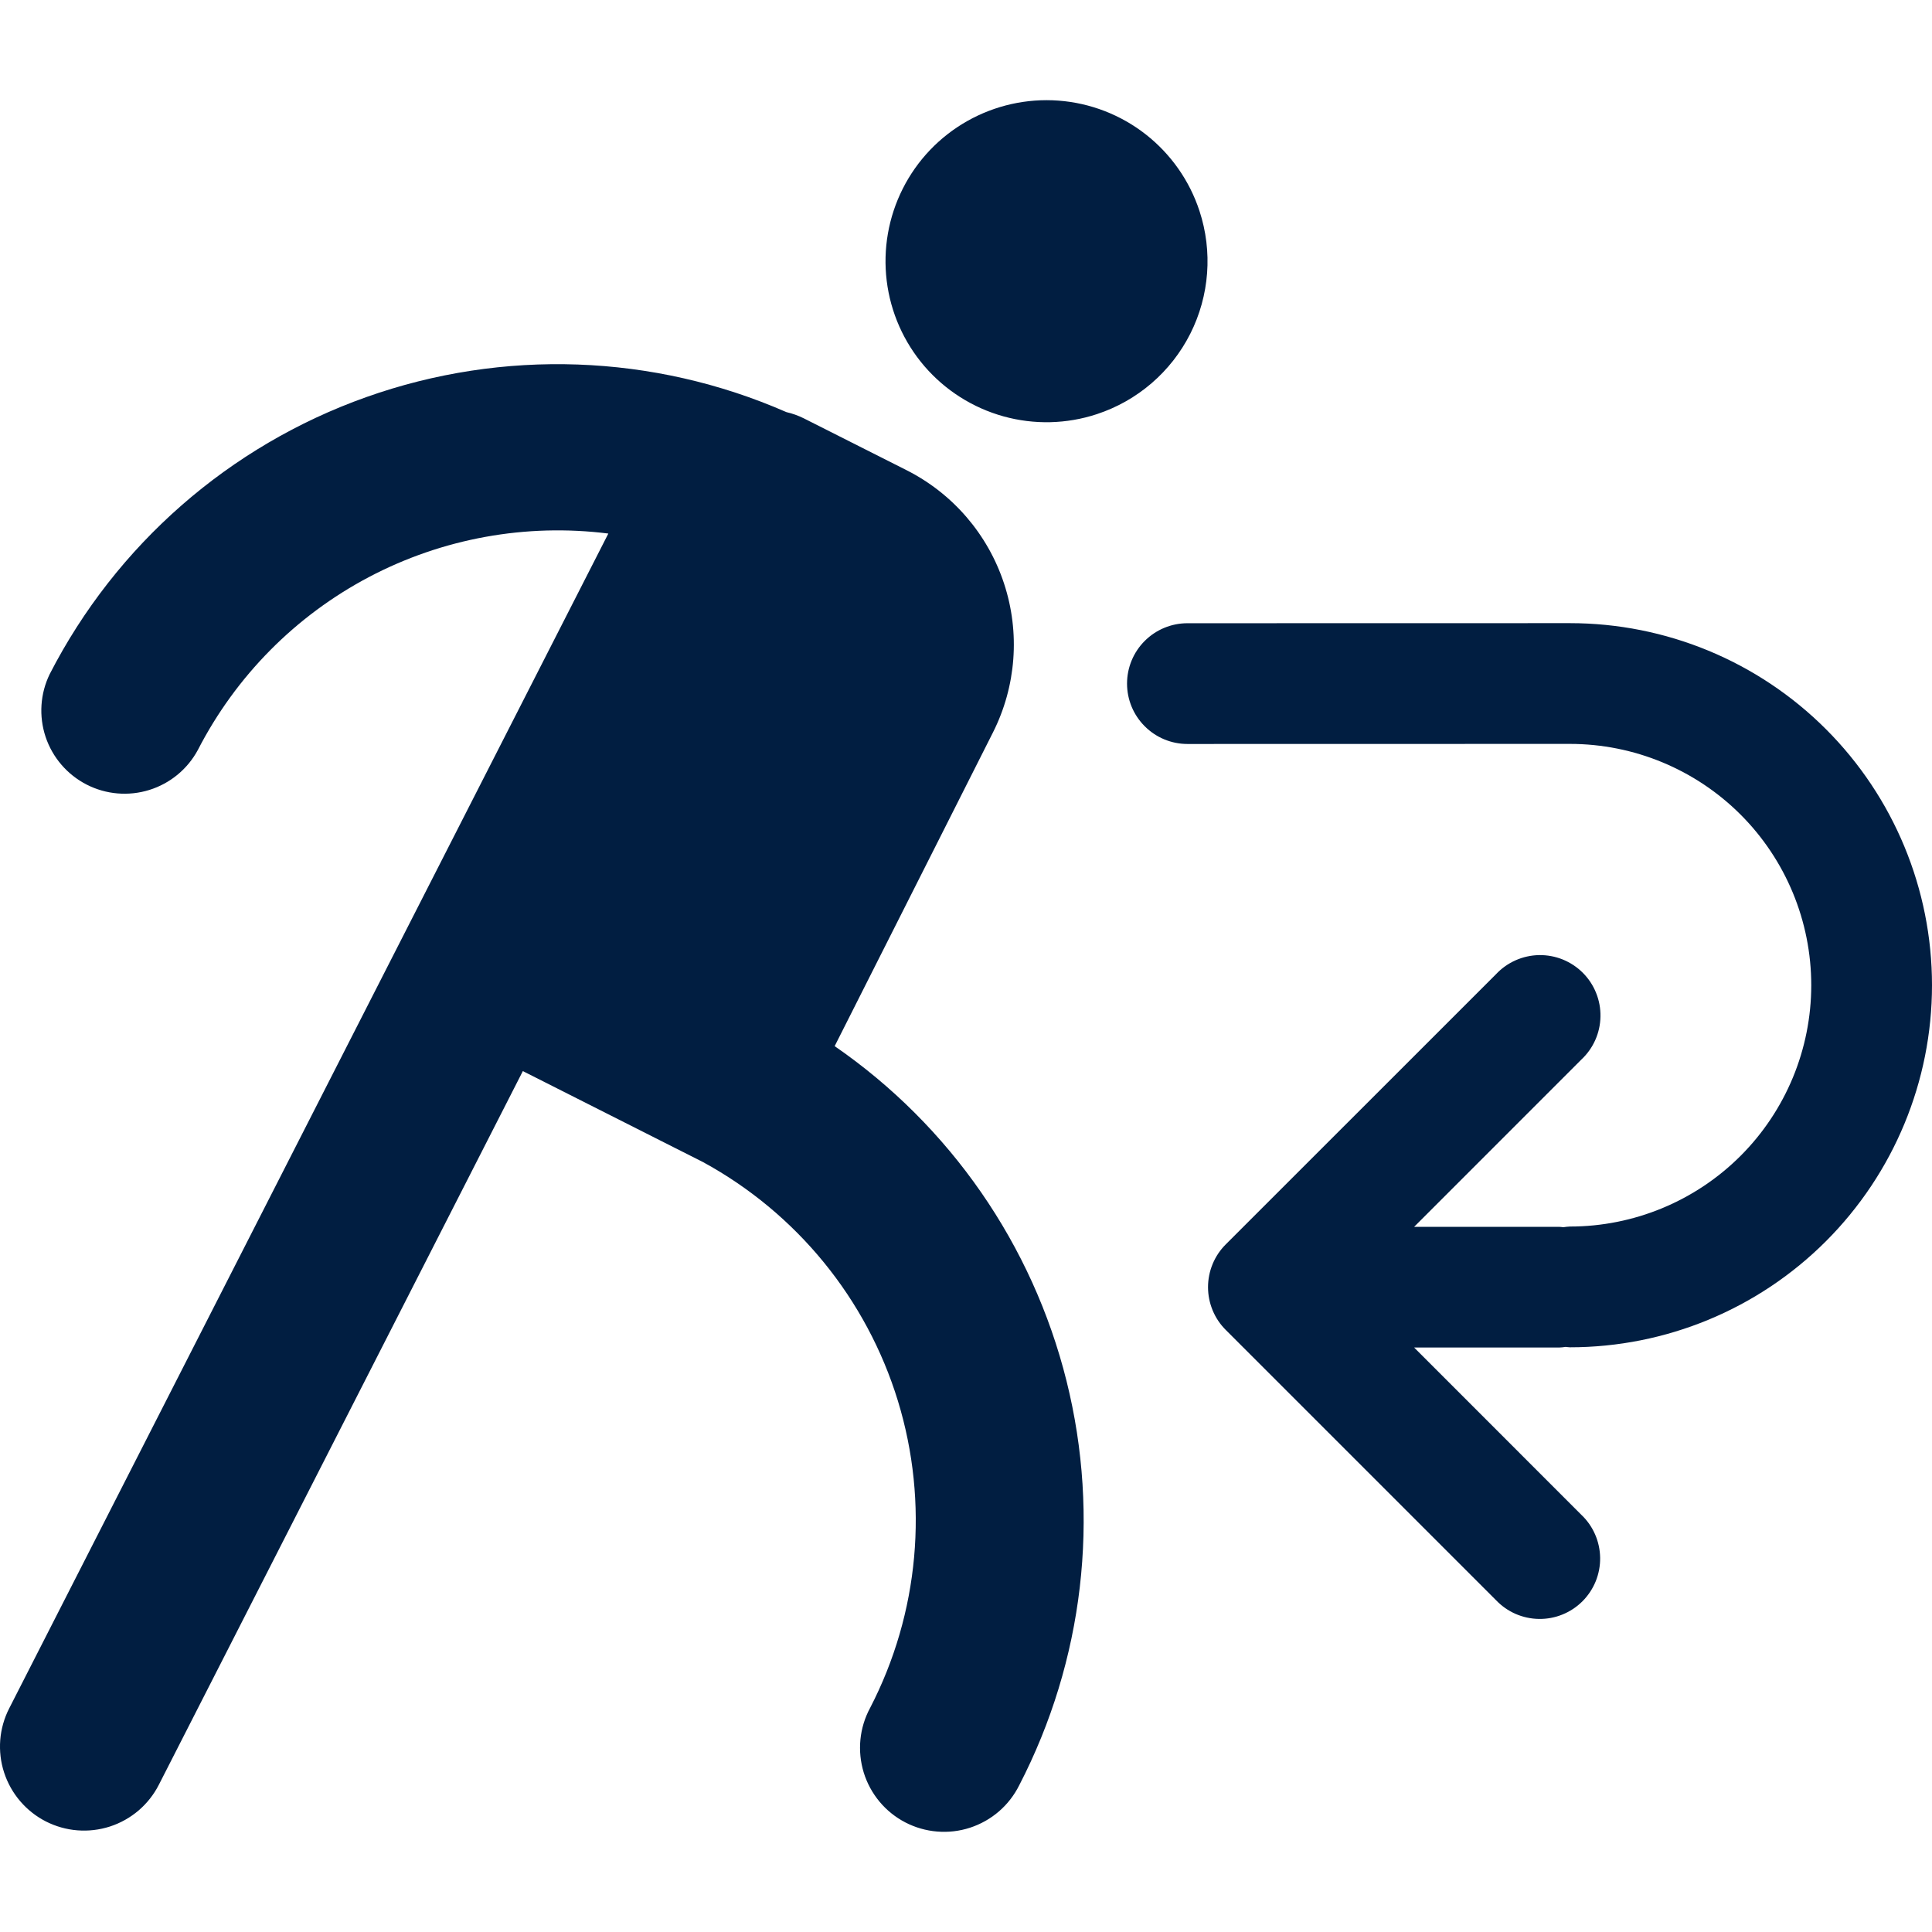 <svg width="48" height="48" viewBox="0 0 48 48" fill="none" xmlns="http://www.w3.org/2000/svg">
<path d="M38.898 33.463C38.933 33.465 38.968 33.473 39.004 33.473C41.39 33.473 43.678 32.526 45.365 30.838C47.052 29.151 48 26.863 48 24.477C48 22.092 47.052 19.803 45.365 18.116C43.678 16.429 41.39 15.482 39.004 15.482L29.501 15.484C29.104 15.484 28.722 15.642 28.441 15.923C28.159 16.204 28.001 16.586 28.001 16.984C28.001 17.382 28.159 17.763 28.441 18.044C28.722 18.326 29.104 18.484 29.501 18.484L39.004 18.482C40.594 18.482 42.119 19.114 43.244 20.238C44.368 21.362 45 22.887 45 24.477C45 26.067 44.368 27.593 43.244 28.717C42.119 29.841 40.594 30.473 39.004 30.473C38.949 30.476 38.894 30.481 38.839 30.49C38.804 30.487 38.769 30.48 38.733 30.48H35.134L39.286 26.327C39.434 26.189 39.552 26.024 39.634 25.84C39.716 25.656 39.76 25.457 39.763 25.256C39.767 25.054 39.73 24.854 39.654 24.667C39.579 24.48 39.467 24.311 39.324 24.168C39.182 24.026 39.012 23.914 38.825 23.838C38.639 23.763 38.438 23.726 38.237 23.729C38.036 23.733 37.837 23.777 37.653 23.859C37.469 23.941 37.303 24.059 37.166 24.206L30.452 30.918C30.313 31.057 30.202 31.223 30.127 31.405C30.052 31.587 30.013 31.782 30.013 31.979C30.013 32.176 30.052 32.371 30.127 32.553C30.202 32.736 30.313 32.901 30.452 33.04L37.165 39.753C37.303 39.898 37.468 40.015 37.652 40.096C37.836 40.176 38.033 40.219 38.234 40.222C38.434 40.225 38.633 40.188 38.819 40.112C39.005 40.037 39.174 39.925 39.316 39.783C39.457 39.642 39.569 39.473 39.645 39.287C39.72 39.101 39.758 38.902 39.755 38.702C39.752 38.501 39.709 38.303 39.629 38.12C39.548 37.936 39.432 37.77 39.286 37.633L35.134 33.479H38.733C38.788 33.477 38.843 33.472 38.898 33.463V33.463ZM29.8 5.239C29.553 4.487 29.088 3.826 28.465 3.338C27.842 2.851 27.088 2.559 26.299 2.5C25.51 2.441 24.721 2.618 24.032 3.007C23.343 3.396 22.785 3.981 22.429 4.688C22.073 5.394 21.934 6.19 22.03 6.976C22.126 7.761 22.453 8.5 22.969 9.1C23.485 9.699 24.168 10.132 24.93 10.344C25.693 10.556 26.501 10.537 27.252 10.289C28.26 9.957 29.094 9.239 29.572 8.292C30.05 7.345 30.132 6.246 29.8 5.239V5.239ZM20.737 25.991L24.668 18.201C25.248 17.052 25.348 15.719 24.945 14.497C24.543 13.274 23.671 12.261 22.522 11.681L19.965 10.391C19.829 10.324 19.686 10.273 19.538 10.239C16.232 8.791 12.498 8.658 9.097 9.867C5.696 11.076 2.884 13.537 1.235 16.748C0.998 17.234 0.962 17.794 1.133 18.308C1.305 18.821 1.671 19.246 2.153 19.493C2.634 19.739 3.193 19.787 3.71 19.626C4.227 19.465 4.66 19.108 4.916 18.632C5.859 16.798 7.343 15.298 9.168 14.336C10.992 13.375 13.068 12.998 15.114 13.256L0.228 42.445C0.103 42.689 0.028 42.956 0.006 43.229C-0.015 43.502 0.017 43.777 0.102 44.038C0.187 44.298 0.322 44.54 0.5 44.748C0.678 44.957 0.895 45.128 1.139 45.253C1.384 45.377 1.65 45.453 1.923 45.474C2.196 45.496 2.471 45.463 2.732 45.379C2.993 45.294 3.234 45.159 3.443 44.981C3.651 44.803 3.823 44.585 3.947 44.341L12.99 26.611L17.465 28.871C19.793 30.14 21.531 32.27 22.308 34.804C23.084 37.339 22.836 40.078 21.618 42.432C21.486 42.676 21.404 42.943 21.377 43.219C21.35 43.495 21.378 43.773 21.459 44.038C21.54 44.302 21.674 44.548 21.851 44.761C22.028 44.974 22.246 45.149 22.492 45.277C22.738 45.404 23.007 45.482 23.283 45.504C23.559 45.527 23.837 45.495 24.1 45.409C24.363 45.323 24.607 45.186 24.817 45.005C25.027 44.824 25.198 44.603 25.322 44.355C26.923 41.26 27.341 37.688 26.497 34.307C25.653 30.926 23.605 27.97 20.737 25.991V25.991Z" fill="#011E41"/>
</svg>

